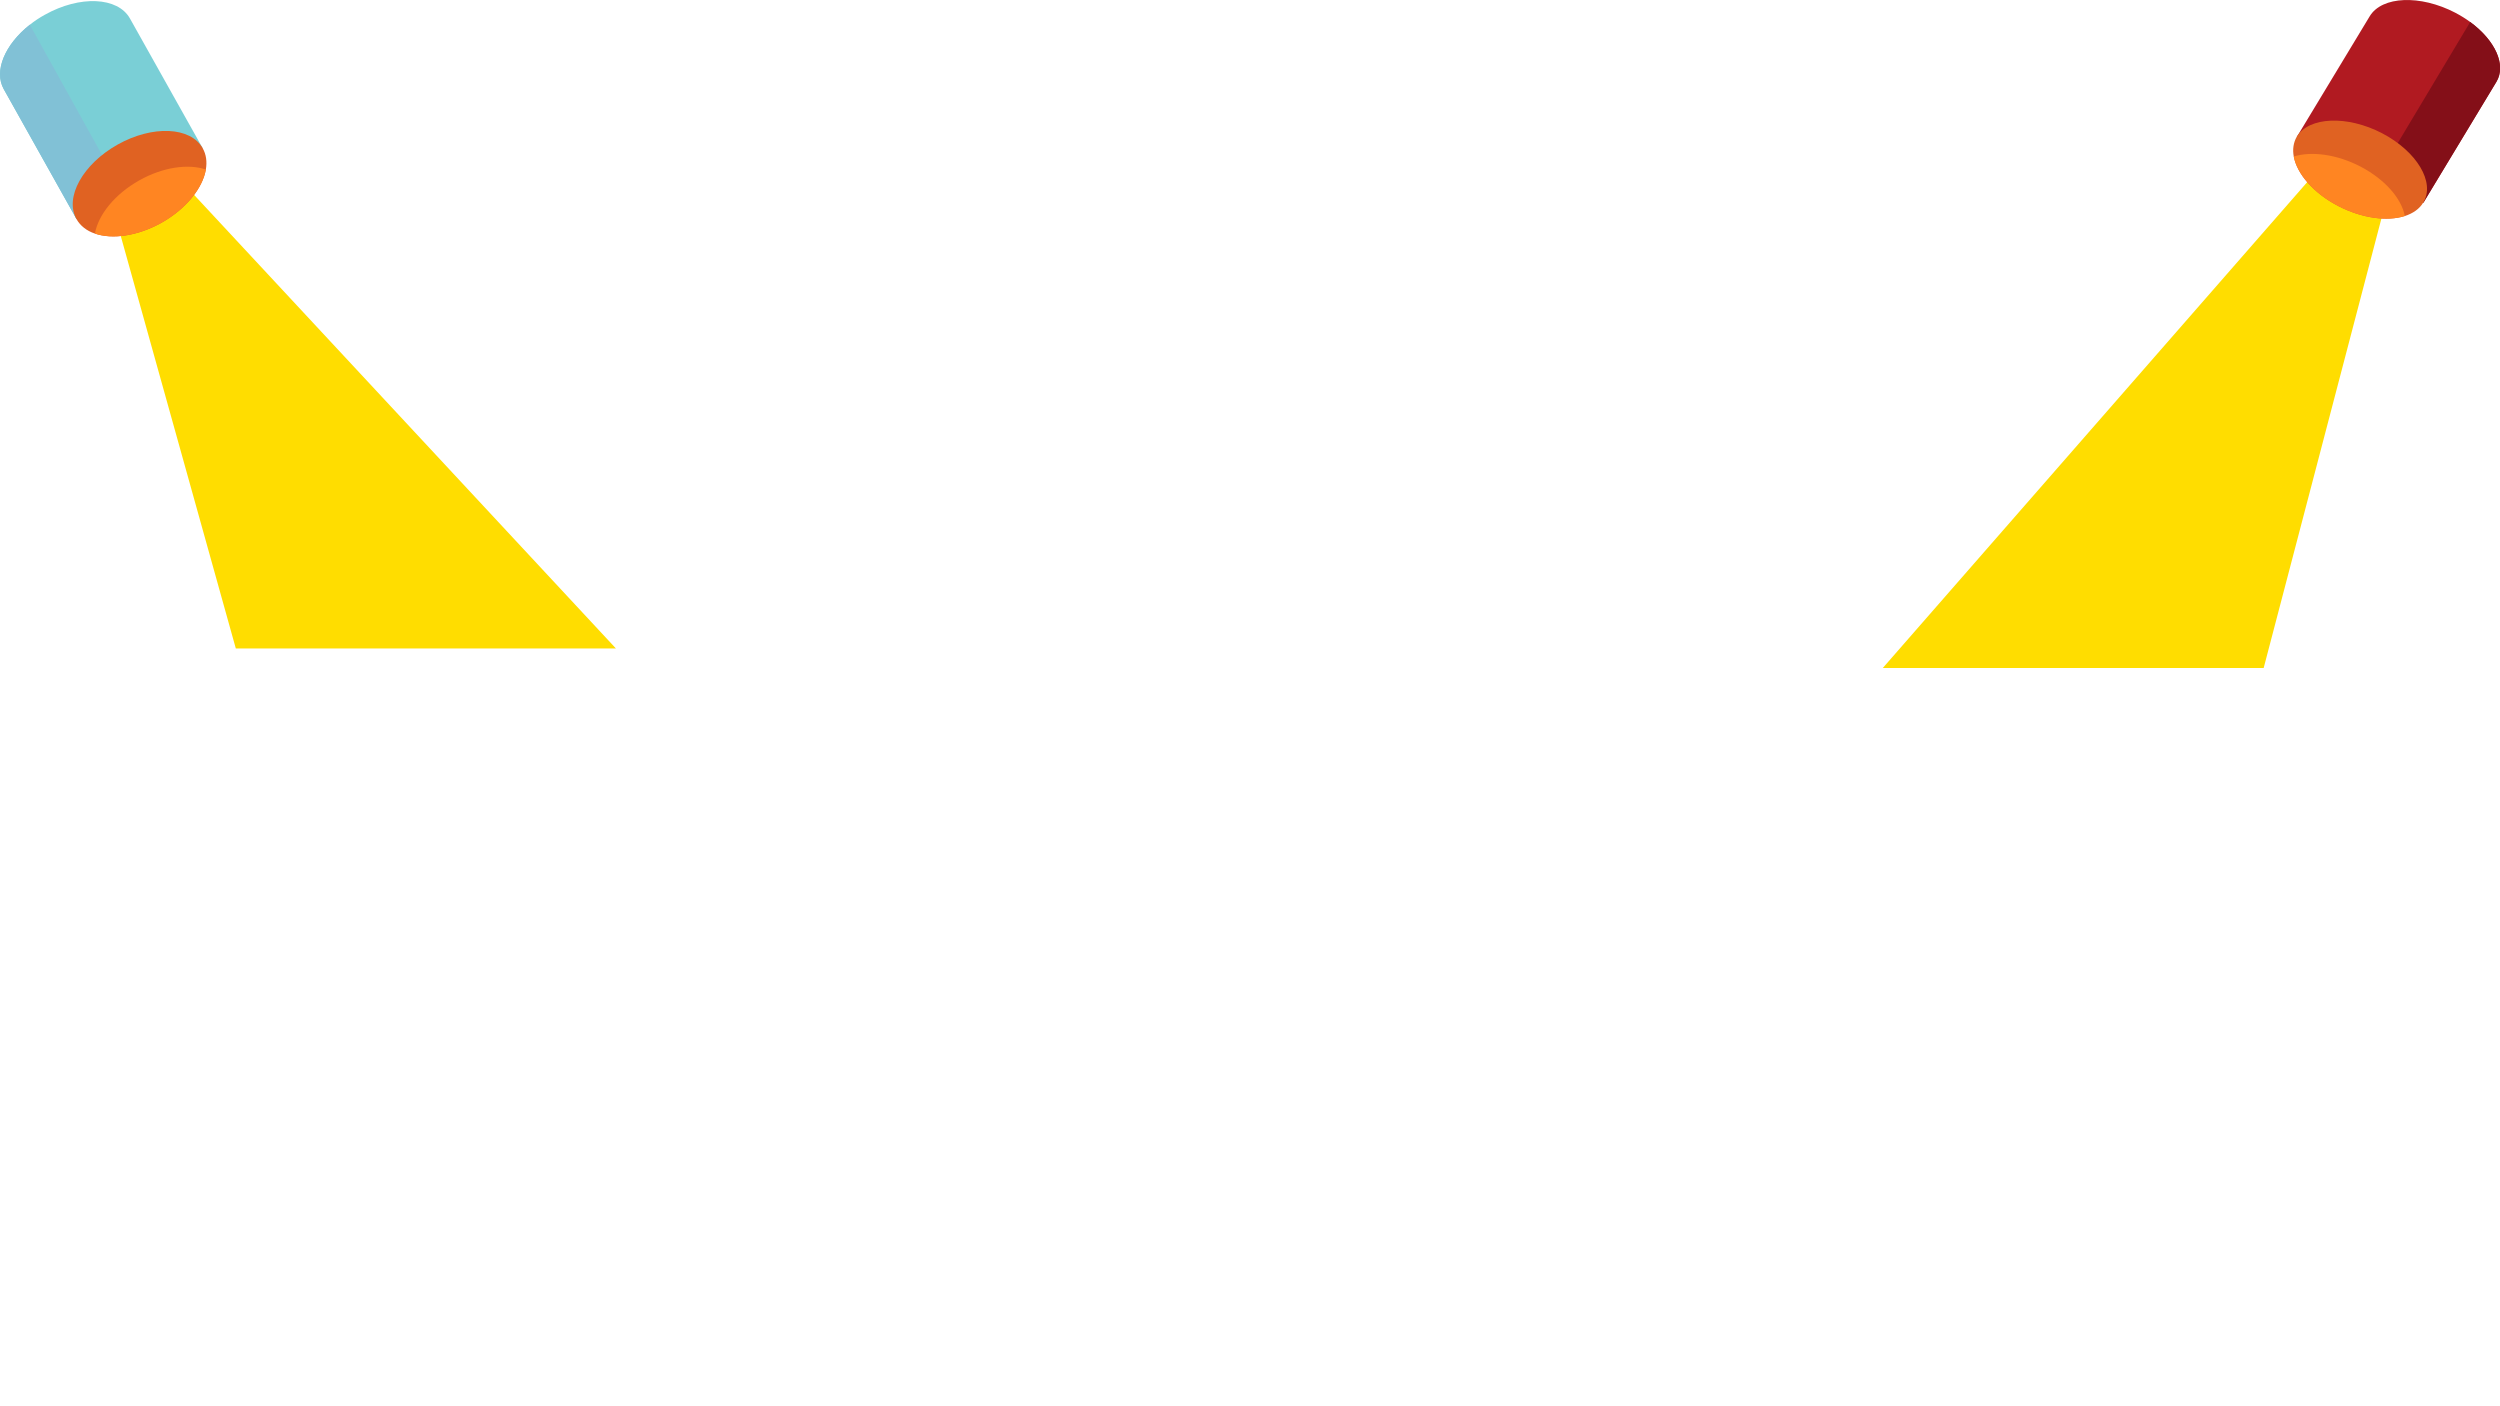 <?xml version="1.0" encoding="utf-8"?>
<!-- Generator: Adobe Illustrator 23.0.1, SVG Export Plug-In . SVG Version: 6.00 Build 0)  -->
<svg version="1.1" id="Layer_1" xmlns="http://www.w3.org/2000/svg" xmlns:xlink="http://www.w3.org/1999/xlink" x="0px" y="0px"
	 viewBox="0 0 1920 1080" style="enable-background:new 0 0 1920 1080;" xml:space="preserve">
<style type="text/css">
	.st0{fill:#7ACFD6;}
	.st1{fill:#FFDD00;}
	.st2{fill:#81C1D6;}
	.st3{fill:#E06222;}
	.st4{fill:#FF8522;}
	.st5{fill:#B11A21;}
	.st6{fill:#840F18;}
</style>
<path class="st0" d="M155.7,113.9l-61.1,34.2l-35.8,20.1L2.9,68.5C-5,54.5,3.9,34,22.9,19c3.5-2.8,7.4-5.4,11.6-7.7
	c26.8-15,56-13.7,65.3,2.9L155.7,113.9z"/>
<polygon class="st1" points="181.1,498 84.5,151.7 129.1,128.2 473,498 "/>
<path class="st2" d="M94.5,148.1l-35.8,20.1L2.9,68.5C-5,54.5,3.9,34,22.9,19L94.5,148.1z"/>
<path class="st3" d="M158.1,130.2c-2.5,14.3-15.1,30.2-34.1,40.9c-18.3,10.2-37.7,12.9-51.1,8.3c-6.3-2.1-11.2-5.9-14.2-11.2
	c-9.3-16.6,4.9-42.2,31.7-57.2c26.8-15,56-13.7,65.3,2.9C158.4,118.7,159.1,124.3,158.1,130.2z"/>
<path class="st4" d="M158.1,130.2c-2.5,14.3-15.1,30.2-34.1,40.9c-18.3,10.2-37.7,12.9-51.1,8.3c2.5-14.3,15.1-30.2,34.1-40.9
	C125.2,128.3,144.6,125.6,158.1,130.2z"/>
<path class="st5" d="M1764,105.1l61.3,31.8l35.9,18.7l56-92.7c7.9-13-1-32-20.1-46c-3.5-2.6-7.4-5-11.6-7.2
	c-26.8-13.9-56.1-12.7-65.5,2.7L1764,105.1z"/>
<polygon class="st1" points="1738.5,513 1835.3,143.5 1790.7,118.4 1446,513 "/>
<path class="st6" d="M1825.3,136.9l35.9,18.7l56-92.7c7.9-13-1-32-20.1-46L1825.3,136.9z"/>
<path class="st3" d="M1761.6,120.2c2.5,13.3,15.1,28.1,34.1,38c18.3,9.5,37.7,12,51.2,7.7c6.3-2,11.3-5.5,14.2-10.4
	c9.3-15.4-4.9-39.2-31.7-53.2c-26.8-13.9-56.1-12.7-65.5,2.7C1761.3,109.6,1760.6,114.8,1761.6,120.2z"/>
<path class="st4" d="M1761.6,120.2c2.5,13.3,15.1,28.1,34.1,38c18.3,9.5,37.7,12,51.2,7.7c-2.5-13.3-15.1-28.1-34.1-38
	C1794.5,118.4,1775.1,116,1761.6,120.2z"/>
</svg>
